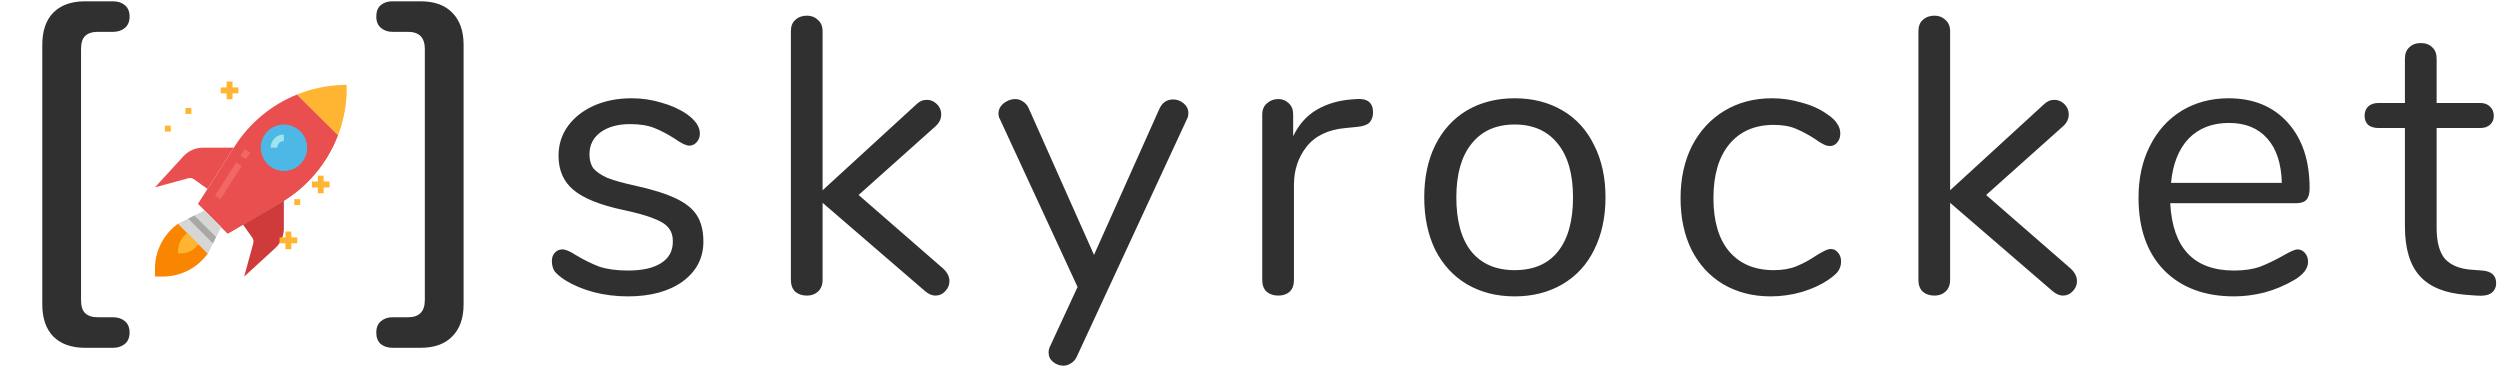 <svg width="613" height="90" viewBox="0 0 613 90" fill="none" xmlns="http://www.w3.org/2000/svg">
<path d="M153.944 72.672C151 72.672 148.184 72.32 145.496 71.616C142.872 70.912 140.536 69.92 138.488 68.64C137.336 67.872 136.504 67.168 135.992 66.528C135.544 65.824 135.32 64.992 135.32 64.032C135.32 63.2 135.544 62.528 135.992 62.016C136.504 61.44 137.144 61.152 137.912 61.152C138.68 61.152 139.8 61.632 141.272 62.592C143.192 63.744 145.08 64.672 146.936 65.376C148.856 66.016 151.224 66.336 154.04 66.336C157.496 66.336 160.184 65.728 162.104 64.512C164.024 63.296 164.984 61.536 164.984 59.232C164.984 57.824 164.632 56.704 163.928 55.872C163.224 54.976 162.008 54.208 160.28 53.568C158.552 52.864 156.024 52.16 152.696 51.456C147.064 50.24 143.032 48.608 140.6 46.56C138.168 44.512 136.952 41.728 136.952 38.208C136.952 35.456 137.72 33.024 139.256 30.912C140.792 28.8 142.904 27.136 145.592 25.92C148.344 24.704 151.448 24.096 154.904 24.096C157.4 24.096 159.8 24.448 162.104 25.152C164.472 25.792 166.552 26.72 168.344 27.936C170.52 29.472 171.608 31.072 171.608 32.736C171.608 33.568 171.352 34.272 170.84 34.848C170.328 35.424 169.72 35.712 169.016 35.712C168.248 35.712 167.096 35.168 165.56 34.08C163.768 32.928 162.072 32.032 160.472 31.392C158.872 30.752 156.888 30.432 154.52 30.432C151.512 30.432 149.08 31.104 147.224 32.448C145.432 33.792 144.536 35.584 144.536 37.824C144.536 39.232 144.856 40.384 145.496 41.28C146.2 42.112 147.32 42.88 148.856 43.584C150.456 44.224 152.728 44.864 155.672 45.504C160.024 46.464 163.384 47.52 165.752 48.672C168.184 49.824 169.912 51.232 170.936 52.896C171.96 54.56 172.472 56.672 172.472 59.232C172.472 63.264 170.776 66.528 167.384 69.024C163.992 71.456 159.512 72.672 153.944 72.672ZM231.269 65.856C232.293 66.816 232.805 67.84 232.805 68.928C232.805 69.888 232.453 70.72 231.749 71.424C231.109 72.128 230.309 72.48 229.349 72.48C228.517 72.48 227.653 72.096 226.757 71.328L201.701 49.728V68.64C201.701 69.856 201.317 70.816 200.549 71.52C199.845 72.16 198.949 72.48 197.861 72.48C196.709 72.48 195.749 72.16 194.981 71.52C194.277 70.816 193.925 69.856 193.925 68.64V7.68C193.925 6.464 194.277 5.536 194.981 4.896C195.749 4.192 196.709 3.84 197.861 3.84C198.949 3.84 199.845 4.192 200.549 4.896C201.317 5.536 201.701 6.464 201.701 7.68V46.656L224.645 25.632C225.413 24.864 226.277 24.48 227.237 24.48C228.197 24.48 229.029 24.832 229.733 25.536C230.437 26.24 230.789 27.072 230.789 28.032C230.789 29.12 230.341 30.08 229.445 30.912L210.533 47.808L231.269 65.856ZM284.283 26.688C284.987 25.152 286.107 24.384 287.643 24.384C288.603 24.384 289.467 24.704 290.236 25.344C291.003 25.984 291.387 26.784 291.387 27.744C291.387 28.32 291.259 28.832 291.003 29.28L264.027 87.456C263.707 88.16 263.227 88.704 262.587 89.088C262.011 89.472 261.403 89.664 260.763 89.664C259.803 89.664 258.939 89.344 258.171 88.704C257.467 88.128 257.115 87.36 257.115 86.4C257.115 85.888 257.243 85.376 257.499 84.864L264.219 70.368L245.211 29.28C244.955 28.832 244.827 28.352 244.827 27.84C244.827 26.88 245.243 26.048 246.075 25.344C246.971 24.64 247.931 24.288 248.955 24.288C249.595 24.288 250.203 24.48 250.779 24.864C251.419 25.248 251.899 25.792 252.219 26.496L268.251 62.496L284.283 26.688ZM332.636 24.288C335.324 24.096 336.668 25.184 336.668 27.552C336.668 28.576 336.38 29.408 335.804 30.048C335.228 30.624 334.236 30.976 332.828 31.104L329.948 31.392C325.66 31.776 322.46 33.312 320.348 36C318.3 38.624 317.276 41.728 317.276 45.312V68.64C317.276 69.92 316.924 70.88 316.22 71.52C315.516 72.16 314.588 72.48 313.436 72.48C312.284 72.48 311.324 72.16 310.556 71.52C309.852 70.816 309.5 69.856 309.5 68.64V28.128C309.5 26.912 309.884 25.984 310.652 25.344C311.42 24.64 312.348 24.288 313.436 24.288C314.46 24.288 315.324 24.64 316.028 25.344C316.732 25.984 317.084 26.88 317.084 28.032V33.408C318.428 30.592 320.316 28.448 322.748 26.976C325.244 25.504 328.092 24.64 331.292 24.384L332.636 24.288ZM371.398 72.672C366.982 72.672 363.078 71.68 359.686 69.696C356.358 67.712 353.766 64.896 351.91 61.248C350.118 57.536 349.222 53.248 349.222 48.384C349.222 43.52 350.118 39.264 351.91 35.616C353.766 31.904 356.358 29.056 359.686 27.072C363.078 25.088 366.982 24.096 371.398 24.096C375.814 24.096 379.718 25.088 383.11 27.072C386.502 29.056 389.094 31.904 390.886 35.616C392.742 39.264 393.67 43.52 393.67 48.384C393.67 53.248 392.742 57.536 390.886 61.248C389.094 64.896 386.502 67.712 383.11 69.696C379.718 71.68 375.814 72.672 371.398 72.672ZM371.398 66.24C376.006 66.24 379.526 64.736 381.958 61.728C384.454 58.656 385.702 54.208 385.702 48.384C385.702 42.688 384.454 38.304 381.958 35.232C379.462 32.096 375.942 30.528 371.398 30.528C366.854 30.528 363.334 32.096 360.838 35.232C358.342 38.304 357.094 42.688 357.094 48.384C357.094 54.144 358.31 58.56 360.742 61.632C363.238 64.704 366.79 66.24 371.398 66.24ZM434.152 72.672C429.8 72.672 425.928 71.68 422.536 69.696C419.208 67.712 416.616 64.896 414.76 61.248C412.968 57.6 412.072 53.376 412.072 48.576C412.072 43.776 413 39.52 414.856 35.808C416.776 32.096 419.432 29.216 422.824 27.168C426.216 25.12 430.12 24.096 434.536 24.096C436.968 24.096 439.368 24.448 441.736 25.152C444.168 25.792 446.28 26.752 448.072 28.032C449.224 28.8 450.024 29.568 450.472 30.336C450.984 31.04 451.24 31.84 451.24 32.736C451.24 33.632 450.984 34.368 450.472 34.944C450.024 35.52 449.416 35.808 448.648 35.808C448.2 35.808 447.72 35.68 447.208 35.424C446.696 35.168 446.248 34.912 445.864 34.656C445.544 34.4 445.32 34.24 445.192 34.176C443.528 33.088 441.928 32.224 440.392 31.584C438.92 30.944 437.096 30.624 434.92 30.624C430.248 30.624 426.6 32.224 423.976 35.424C421.416 38.56 420.136 42.944 420.136 48.576C420.136 54.208 421.416 58.56 423.976 61.632C426.6 64.704 430.248 66.24 434.92 66.24C437.096 66.24 438.952 65.92 440.488 65.28C442.088 64.64 443.688 63.776 445.288 62.688C445.992 62.24 446.664 61.856 447.304 61.536C447.944 61.216 448.488 61.056 448.936 61.056C449.64 61.056 450.216 61.344 450.664 61.92C451.176 62.496 451.432 63.232 451.432 64.128C451.432 64.96 451.208 65.728 450.76 66.432C450.312 67.072 449.48 67.808 448.264 68.64C446.472 69.856 444.296 70.848 441.736 71.616C439.24 72.32 436.712 72.672 434.152 72.672ZM507.738 65.856C508.762 66.816 509.274 67.84 509.274 68.928C509.274 69.888 508.922 70.72 508.218 71.424C507.578 72.128 506.778 72.48 505.818 72.48C504.986 72.48 504.122 72.096 503.226 71.328L478.17 49.728V68.64C478.17 69.856 477.786 70.816 477.018 71.52C476.314 72.16 475.418 72.48 474.33 72.48C473.178 72.48 472.218 72.16 471.45 71.52C470.746 70.816 470.394 69.856 470.394 68.64V7.68C470.394 6.464 470.746 5.536 471.45 4.896C472.218 4.192 473.178 3.84 474.33 3.84C475.418 3.84 476.314 4.192 477.018 4.896C477.786 5.536 478.17 6.464 478.17 7.68V46.656L501.114 25.632C501.882 24.864 502.746 24.48 503.706 24.48C504.666 24.48 505.498 24.832 506.202 25.536C506.906 26.24 507.258 27.072 507.258 28.032C507.258 29.12 506.81 30.08 505.914 30.912L487.002 47.808L507.738 65.856ZM563.342 61.152C564.046 61.152 564.654 61.44 565.166 62.016C565.678 62.592 565.934 63.328 565.934 64.224C565.934 65.824 564.814 67.296 562.574 68.64C560.27 69.984 557.838 71.008 555.278 71.712C552.718 72.352 550.222 72.672 547.79 72.672C540.558 72.672 534.83 70.528 530.606 66.24C526.446 61.952 524.366 56.032 524.366 48.48C524.366 43.68 525.294 39.456 527.15 35.808C529.006 32.096 531.598 29.216 534.926 27.168C538.318 25.12 542.158 24.096 546.446 24.096C552.526 24.096 557.358 26.08 560.942 30.048C564.526 34.016 566.318 39.392 566.318 46.176C566.318 47.456 566.062 48.384 565.55 48.96C565.038 49.536 564.206 49.824 563.054 49.824H532.142C532.718 60.832 537.934 66.336 547.79 66.336C550.286 66.336 552.43 66.016 554.222 65.376C556.014 64.672 557.934 63.744 559.982 62.592C561.646 61.632 562.766 61.152 563.342 61.152ZM546.542 30.144C542.446 30.144 539.15 31.424 536.654 33.984C534.222 36.544 532.782 40.16 532.334 44.832H559.502C559.374 40.096 558.19 36.48 555.95 33.984C553.71 31.424 550.574 30.144 546.542 30.144ZM608.694 66.336C610.934 66.528 612.054 67.552 612.054 69.408C612.054 70.496 611.638 71.328 610.806 71.904C610.038 72.416 608.854 72.608 607.254 72.48L604.662 72.288C599.542 71.904 595.766 70.368 593.334 67.68C590.902 64.992 589.686 60.928 589.686 55.488V31.392H583.254C582.166 31.392 581.302 31.136 580.662 30.624C580.086 30.048 579.798 29.312 579.798 28.416C579.798 27.456 580.086 26.688 580.662 26.112C581.302 25.536 582.166 25.248 583.254 25.248H589.686V14.4C589.686 13.184 590.038 12.256 590.742 11.616C591.446 10.912 592.406 10.56 593.622 10.56C594.774 10.56 595.702 10.912 596.406 11.616C597.11 12.256 597.462 13.184 597.462 14.4V25.248H608.118C609.142 25.248 609.942 25.536 610.518 26.112C611.158 26.688 611.478 27.456 611.478 28.416C611.478 29.312 611.158 30.048 610.518 30.624C609.942 31.136 609.142 31.392 608.118 31.392H597.462V55.872C597.462 59.392 598.166 61.952 599.574 63.552C601.046 65.088 603.222 65.952 606.102 66.144L608.694 66.336Z" fill="#303030"/>
<path d="M43.672 54.845C40.113 57.387 38.001 61.492 38 65.866V67.811H39.945C44.319 67.81 48.423 65.697 50.965 62.138L43.672 54.845Z" fill="#F98500"/>
<path d="M45.8 57.276C44.465 58.23 43.673 59.768 43.672 61.409V62.138H44.402C46.042 62.138 47.581 61.346 48.535 60.011L49.345 58.897L46.914 56.466L45.8 57.276Z" fill="#FFB531"/>
<path d="M85 21.566V20.81C80.821 20.812 76.681 21.619 72.808 23.187L82.856 33.14C84.269 29.445 84.996 25.522 85 21.566Z" fill="#FFB531"/>
<path d="M72.808 23.187C66.539 25.718 61.214 30.138 57.573 35.833L48.535 49.983L55.828 57.276L68.853 49.677C75.273 45.927 80.215 40.091 82.855 33.14L72.808 23.187Z" fill="#E94F4F"/>
<path d="M52.149 53.597L55.828 57.276L68.853 49.677C75.273 45.927 80.215 40.091 82.855 33.14L79.821 30.135C70.698 41.95 59.428 49.534 52.149 53.597Z" fill="#E94F4F"/>
<path d="M60.312 39.074L58.947 38.202L59.623 37.142C59.752 36.939 59.884 36.737 60.017 36.541L61.362 37.444C61.236 37.633 61.112 37.823 60.989 38.012L60.312 39.074Z" fill="#F26666"/>
<path d="M52.716 47.952L57.909 39.814L59.276 40.686L54.082 48.824L52.716 47.952Z" fill="#F26666"/>
<path d="M50.155 51.603L43.672 54.845L50.965 62.138L54.207 55.655L50.155 51.603Z" fill="#D6D6D4"/>
<path d="M75.276 36.207C75.276 39.34 72.736 41.879 69.603 41.879C66.471 41.879 63.931 39.34 63.931 36.207C63.931 33.074 66.471 30.534 69.603 30.534C72.736 30.534 75.276 33.074 75.276 36.207Z" fill="#4DB7E5"/>
<path d="M67.983 36.207H66.362C66.362 34.417 67.813 32.966 69.603 32.966V34.586C68.708 34.586 67.983 35.312 67.983 36.207Z" fill="#9FE4ED"/>
<path d="M49.765 36.207C47.947 36.206 46.213 36.969 44.984 38.309L38 45.931L46.172 43.703C46.641 43.574 47.144 43.663 47.54 43.946L50.871 46.325L57.336 36.207H49.765Z" fill="#E94F4F"/>
<path d="M59.587 55.083L61.863 58.27C62.145 58.667 62.235 59.169 62.106 59.639L59.879 67.81L67.501 60.824C68.841 59.596 69.603 57.862 69.603 56.045V49.206C69.352 49.362 69.11 49.53 68.853 49.677L59.587 55.083Z" fill="#CF3A3A"/>
<path d="M57.015 20H55.573V21.442H54.131V22.884H55.573V24.326H57.015V22.884H58.457V21.442H57.015V20Z" fill="#FFB531"/>
<path d="M45.478 26.489H46.92V27.932H45.478V26.489Z" fill="#FFB531"/>
<path d="M80.81 44.516H79.368V43.074H77.926V44.516H76.484V45.958H77.926V47.4H79.368V45.958H80.81V44.516Z" fill="#FFB531"/>
<path d="M71.436 56.774H69.994V58.216H68.552V59.658H69.994V61.1H71.436V59.658H72.879V58.216H71.436V56.774Z" fill="#FFB531"/>
<path d="M72.157 48.842H73.6V50.284H72.157V48.842Z" fill="#FFB531"/>
<path d="M40.431 30.816H41.873V32.258H40.431V30.816Z" fill="#FFB531"/>
<path d="M73.331 31.935C72.205 36.701 68.373 39.05 65.541 40.157C66.99 41.654 69.144 42.236 71.15 41.672C73.156 41.107 74.691 39.487 75.146 37.454C75.602 35.42 74.905 33.301 73.331 31.935V31.935Z" fill="#4DB7E5"/>
<path d="M84.977 22.568C83.479 25.212 81.456 27.521 79.034 29.355L82.855 33.141C84.144 29.759 84.862 26.186 84.977 22.568Z" fill="#FFB531"/>
<path d="M48.66 59.832L50.965 62.138L54.207 55.655L52.354 53.803L48.66 59.832Z" fill="#D6D6D4"/>
<path d="M47.678 52.842L46.15 53.606L52.204 59.661L52.968 58.133L47.678 52.842Z" fill="#A8A8A6"/>
<path d="M20.832 85.28C17.504 85.28 14.912 84.352 13.056 82.496C11.264 80.64 10.368 78.016 10.368 74.624V10.976C10.368 7.584 11.264 4.96 13.056 3.104C14.912 1.248 17.504 0.32 20.832 0.32H27.744C28.896 0.32 29.856 0.64 30.624 1.28C31.392 1.92 31.776 2.848 31.776 4.064C31.776 5.28 31.392 6.208 30.624 6.848C29.856 7.488 28.896 7.808 27.744 7.808H24C22.592 7.808 21.536 8.16 20.832 8.864C20.192 9.504 19.872 10.56 19.872 12.032V73.568C19.872 75.04 20.192 76.096 20.832 76.736C21.536 77.44 22.592 77.792 24 77.792H27.744C28.896 77.792 29.856 78.112 30.624 78.752C31.392 79.392 31.776 80.32 31.776 81.536C31.776 82.752 31.392 83.68 30.624 84.32C29.856 84.96 28.896 85.28 27.744 85.28H20.832ZM96.201 85.28C95.049 85.28 94.089 84.96 93.321 84.32C92.617 83.68 92.265 82.752 92.265 81.536C92.265 80.32 92.649 79.392 93.417 78.752C94.185 78.112 95.113 77.792 96.201 77.792H100.041C102.793 77.792 104.169 76.384 104.169 73.568V12.032C104.169 9.216 102.793 7.808 100.041 7.808H96.201C95.113 7.808 94.185 7.488 93.417 6.848C92.649 6.208 92.265 5.28 92.265 4.064C92.265 2.848 92.617 1.92 93.321 1.28C94.089 0.64 95.049 0.32 96.201 0.32H103.113C106.505 0.32 109.097 1.248 110.889 3.104C112.745 4.96 113.673 7.584 113.673 10.976V74.624C113.673 78.016 112.745 80.64 110.889 82.496C109.097 84.352 106.505 85.28 103.113 85.28H96.201Z" fill="#303030"/>
</svg>
